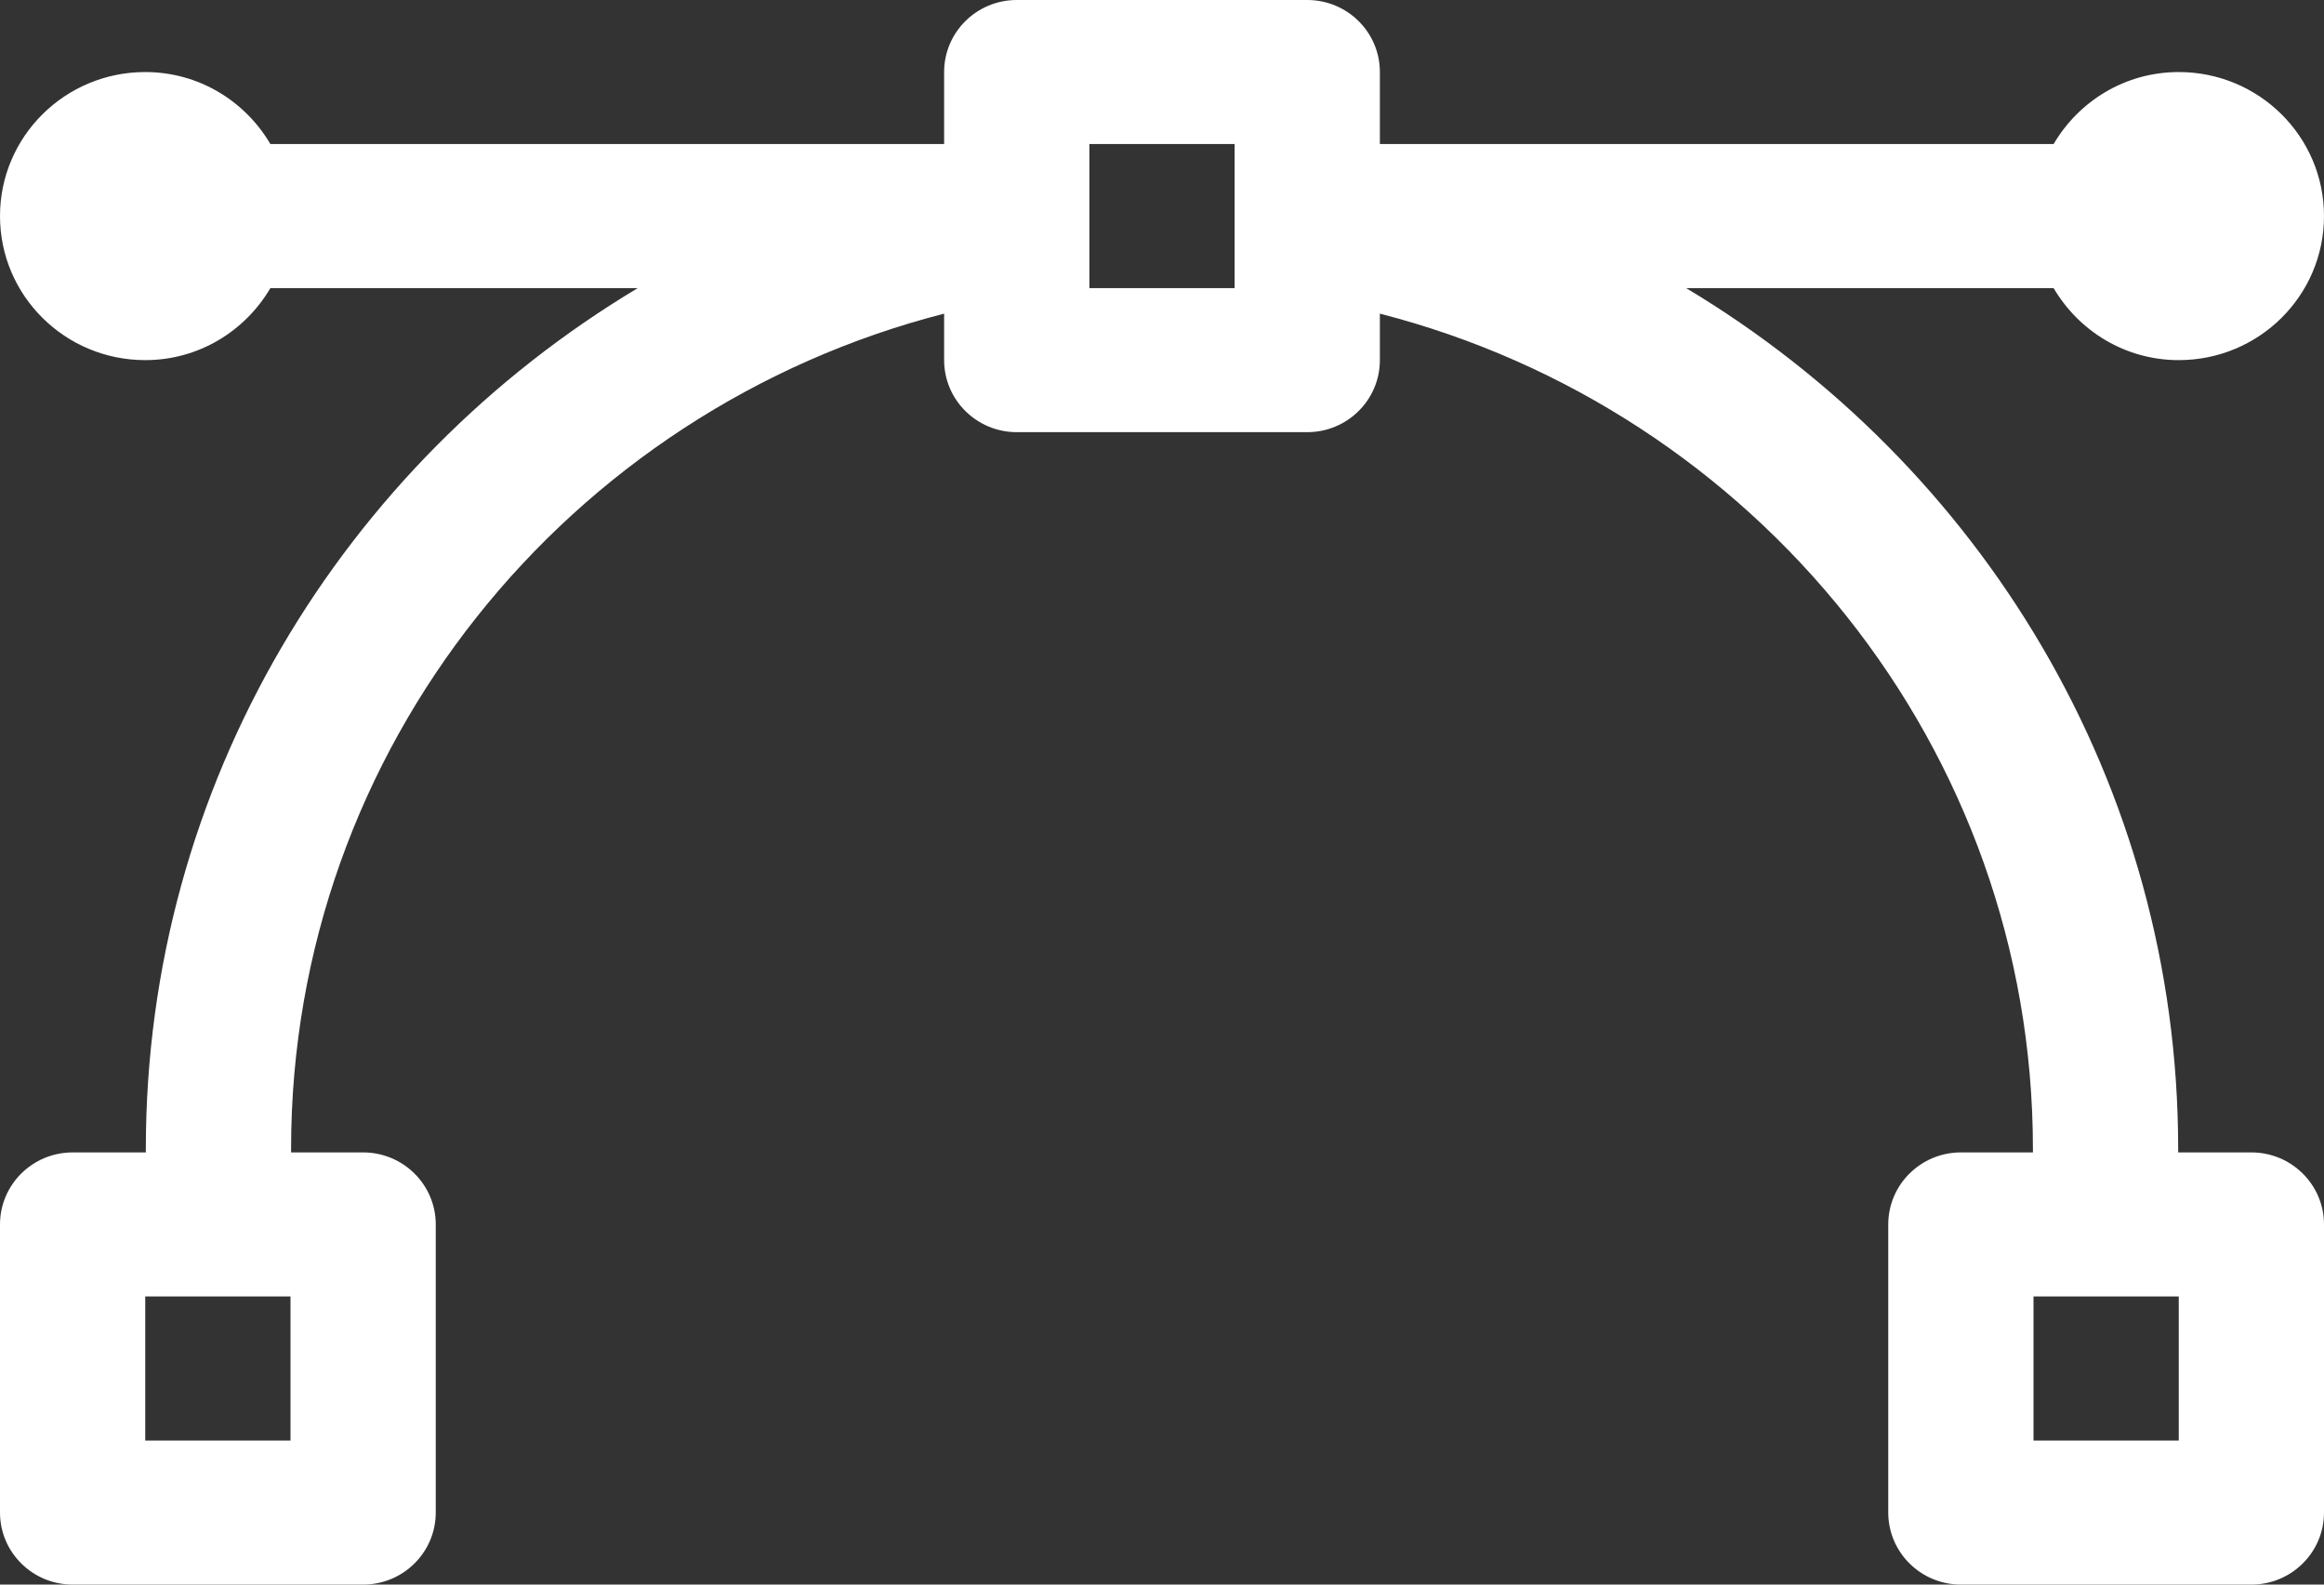 <svg xmlns="http://www.w3.org/2000/svg" xmlns:xlink="http://www.w3.org/1999/xlink" preserveAspectRatio="xMidYMid" width="44" height="30" viewBox="0 0 44 30">
  <rect x="0" y="0" width="44" height="30" fill="#333333" stroke="none"/>
  <defs>
    <style>
      .cls-1 {
        fill: #fff;
        fill-rule: evenodd;
      }
    </style>
  </defs>
  <path d="M41.239,21.750 L41.239,21.818 L42.625,21.818 C43.384,21.818 44.000,22.429 44.000,23.182 L44.000,28.636 C44.000,29.389 43.384,30.000 42.625,30.000 L37.125,30.000 C36.366,30.000 35.750,29.389 35.750,28.636 L35.750,23.182 C35.750,22.429 36.366,21.818 37.125,21.818 L38.489,21.818 L38.489,21.750 C38.489,14.148 33.224,7.760 26.125,5.938 L26.125,6.818 C26.125,7.571 25.509,8.182 24.750,8.182 L19.250,8.182 C18.491,8.182 17.875,7.571 17.875,6.818 L17.875,5.938 C10.775,7.759 5.511,14.147 5.511,21.750 L5.511,21.818 L6.875,21.818 C7.634,21.818 8.250,22.429 8.250,23.182 L8.250,28.636 C8.250,29.389 7.634,30.000 6.875,30.000 L1.375,30.000 C0.616,30.000 -0.000,29.389 -0.000,28.636 L-0.000,23.182 C-0.000,22.429 0.616,21.818 1.375,21.818 L2.761,21.818 L2.761,21.750 C2.761,14.834 6.502,8.791 12.074,5.455 L5.119,5.455 C4.642,6.266 3.765,6.818 2.750,6.818 C1.231,6.818 -0.000,5.597 -0.000,4.091 C-0.000,2.585 1.231,1.364 2.750,1.364 C3.765,1.364 4.642,1.915 5.119,2.727 L17.875,2.727 L17.875,1.364 C17.875,0.610 18.491,-0.000 19.250,-0.000 L24.750,-0.000 C25.509,-0.000 26.125,0.610 26.125,1.364 L26.125,2.727 L38.881,2.727 C39.358,1.915 40.235,1.364 41.250,1.364 C42.769,1.364 44.000,2.585 44.000,4.091 C44.000,5.597 42.769,6.818 41.250,6.818 C40.235,6.818 39.358,6.266 38.881,5.455 L31.924,5.455 C37.497,8.791 41.239,14.834 41.239,21.750 ZM38.500,27.273 L41.250,27.273 L41.250,24.545 L38.500,24.545 L38.500,27.273 ZM5.500,24.545 L2.750,24.545 L2.750,27.273 L5.500,27.273 L5.500,24.545 ZM23.375,2.727 L20.625,2.727 L20.625,5.455 L23.375,5.455 L23.375,2.727 Z" class="cls-1"/>
</svg>
